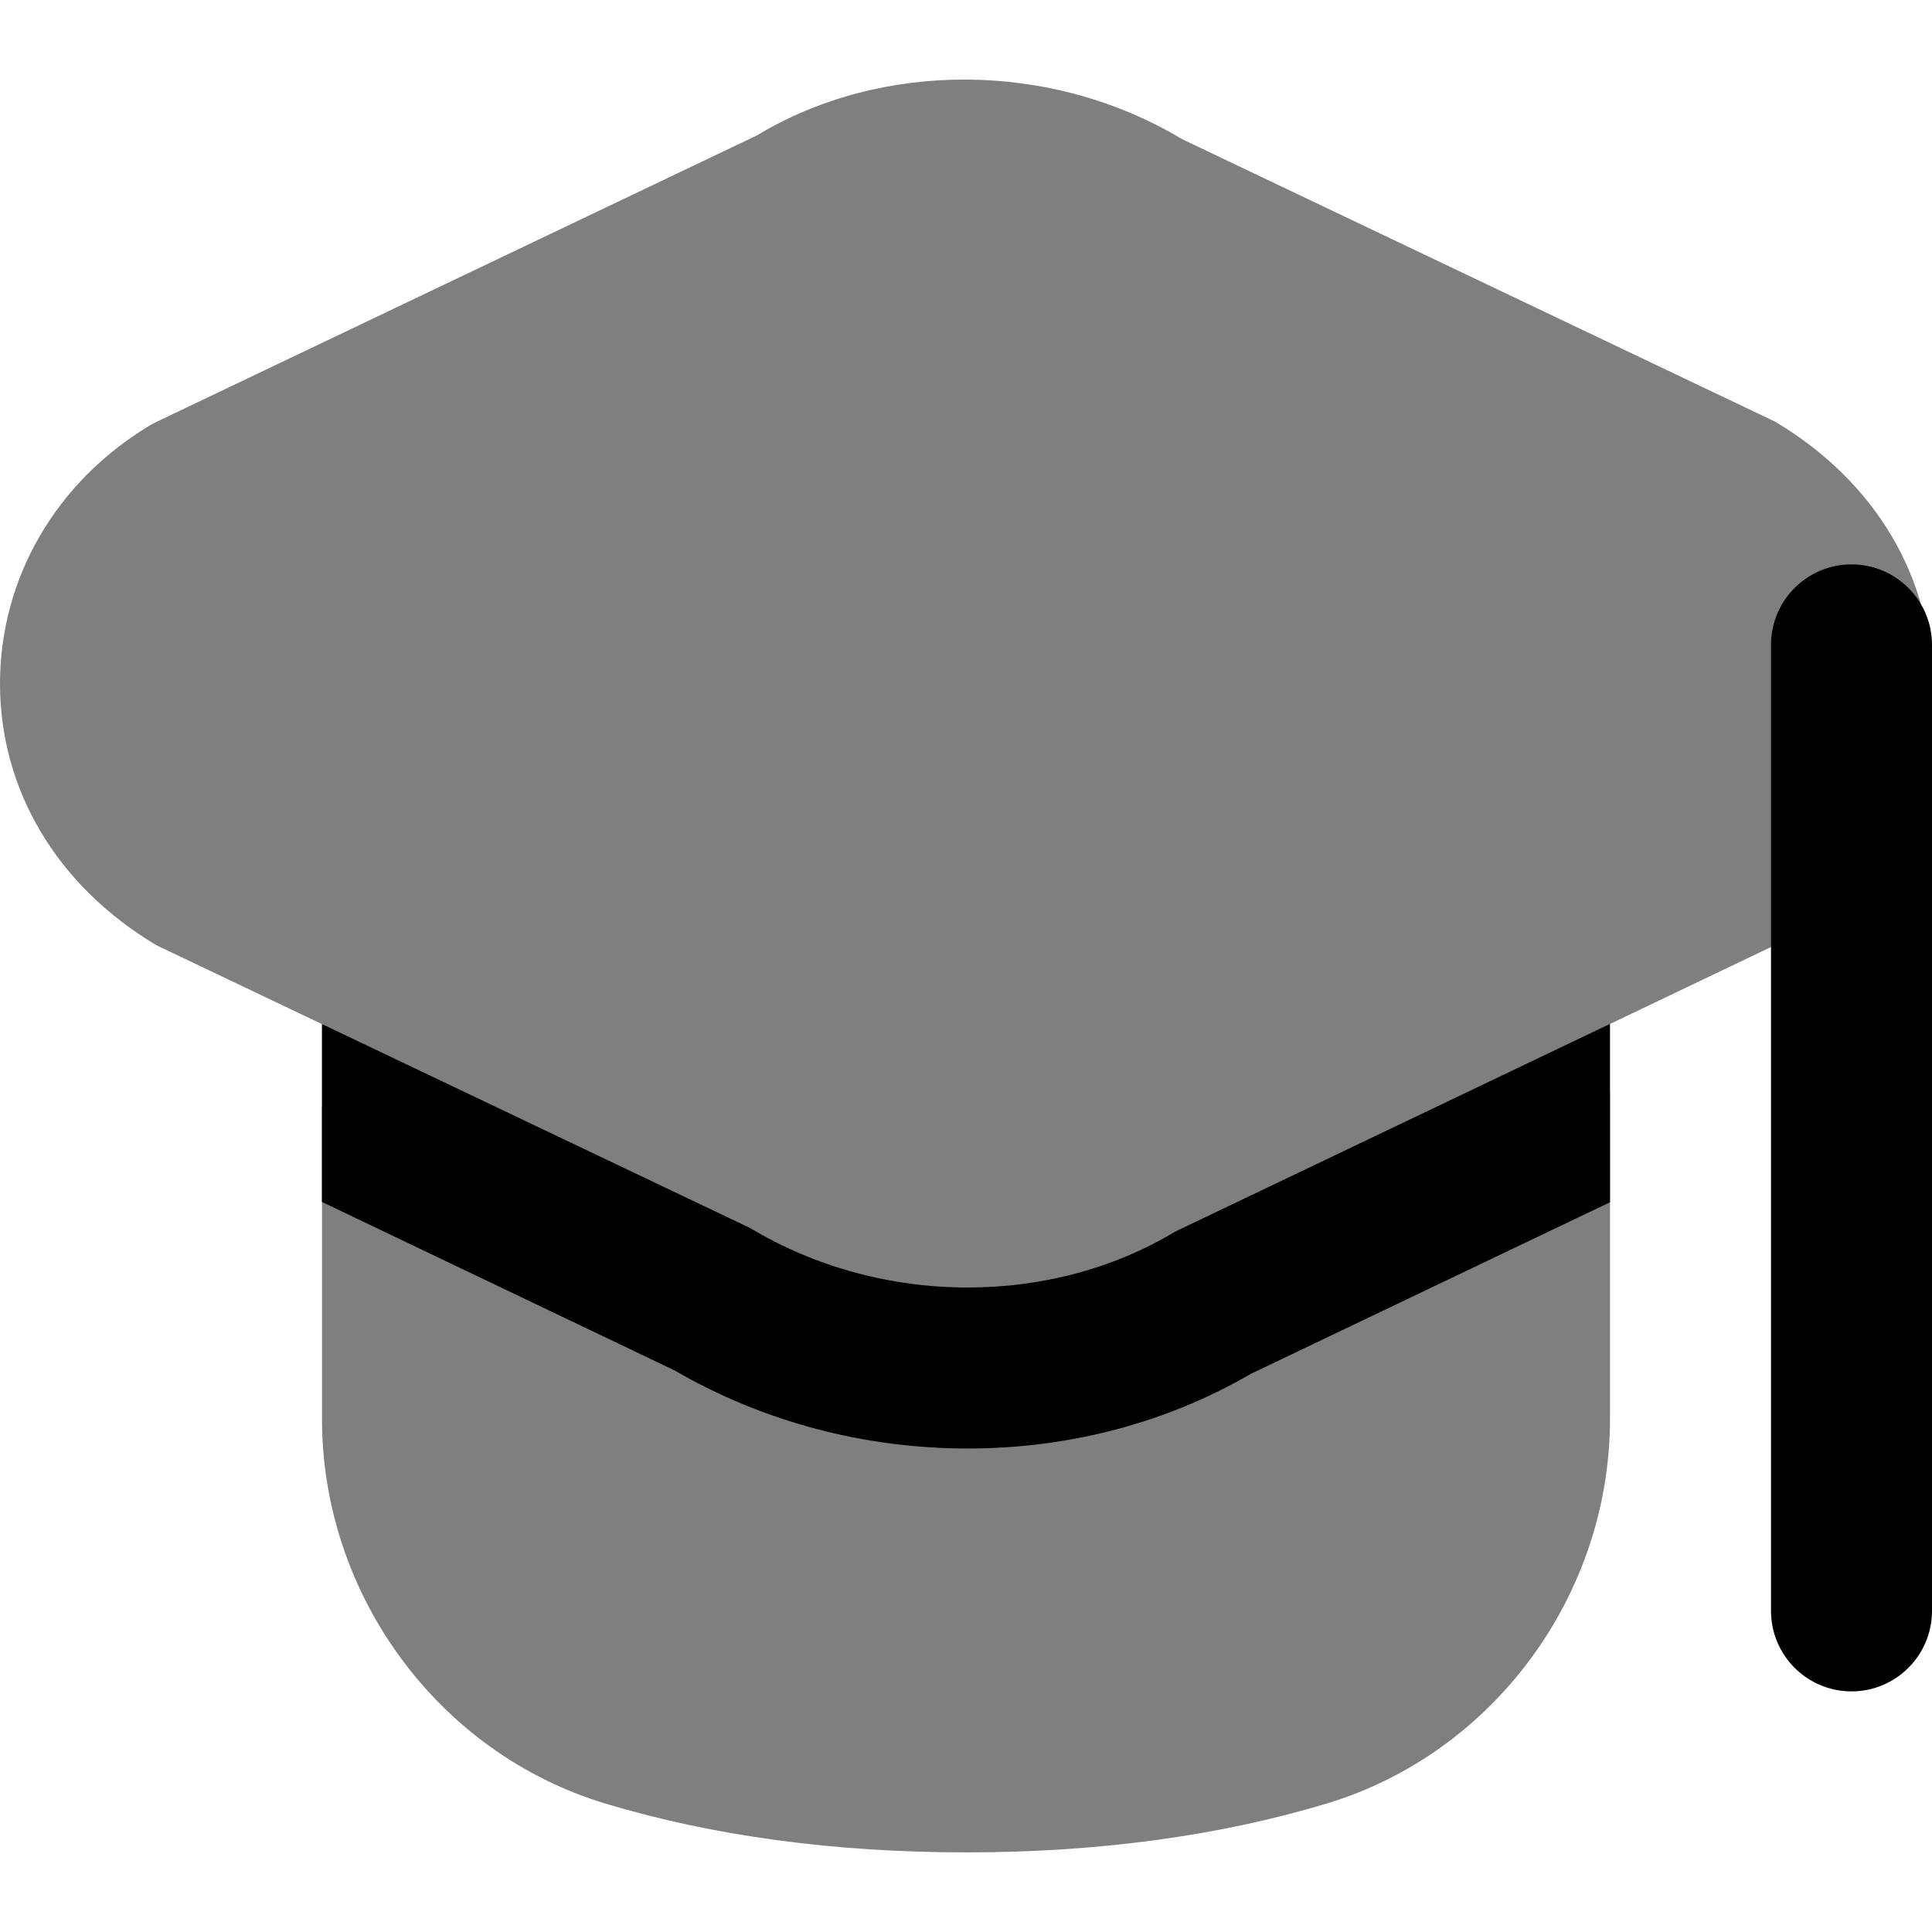<svg id="Layer_1" viewBox="0 0 24 24" xmlns="http://www.w3.org/2000/svg" data-name="Layer 1"><path d="m22.057 5.241-7.374-3.513c-1.629-.978-3.735-.979-5.282-.045l-7.458 3.558c-.029.014-.057.029-.084.045-1.164.7-1.859 1.898-1.859 3.206s.695 2.505 1.943 3.25l2.057.98 4.66 3.194c.825.495 2.406 1.291 3.34 1.291.912 0 2.726-1.021 3.489-1.482l4.511-3.005 2.141-1.023c1.164-.699 1.859-1.897 1.859-3.205s-.695-2.506-1.943-3.25z" opacity=".5"/><path d="m12 17.205-8-3.46v3.881c0 2.189 1.447 4.153 3.518 4.778 1.337.403 2.845.607 4.482.607s3.145-.204 4.481-.607c2.072-.625 3.519-2.589 3.519-4.778v-4.073z" opacity=".5"/><path d="m23 21.011c-.552 0-1-.448-1-1v-12c0-.552.448-1 1-1s1 .448 1 1v12c0 .552-.448 1-1 1z"/><path d="m12.022 15.994c-.935 0-1.881-.245-2.706-.74l-5.317-2.533v2.21l4.377 2.091c1.096.636 2.354.972 3.646.972 1.26 0 2.475-.321 3.519-.929l4.459-2.13v-2.216l-5.401 2.58c-.764.461-1.664.695-2.576.695z"/></svg>
